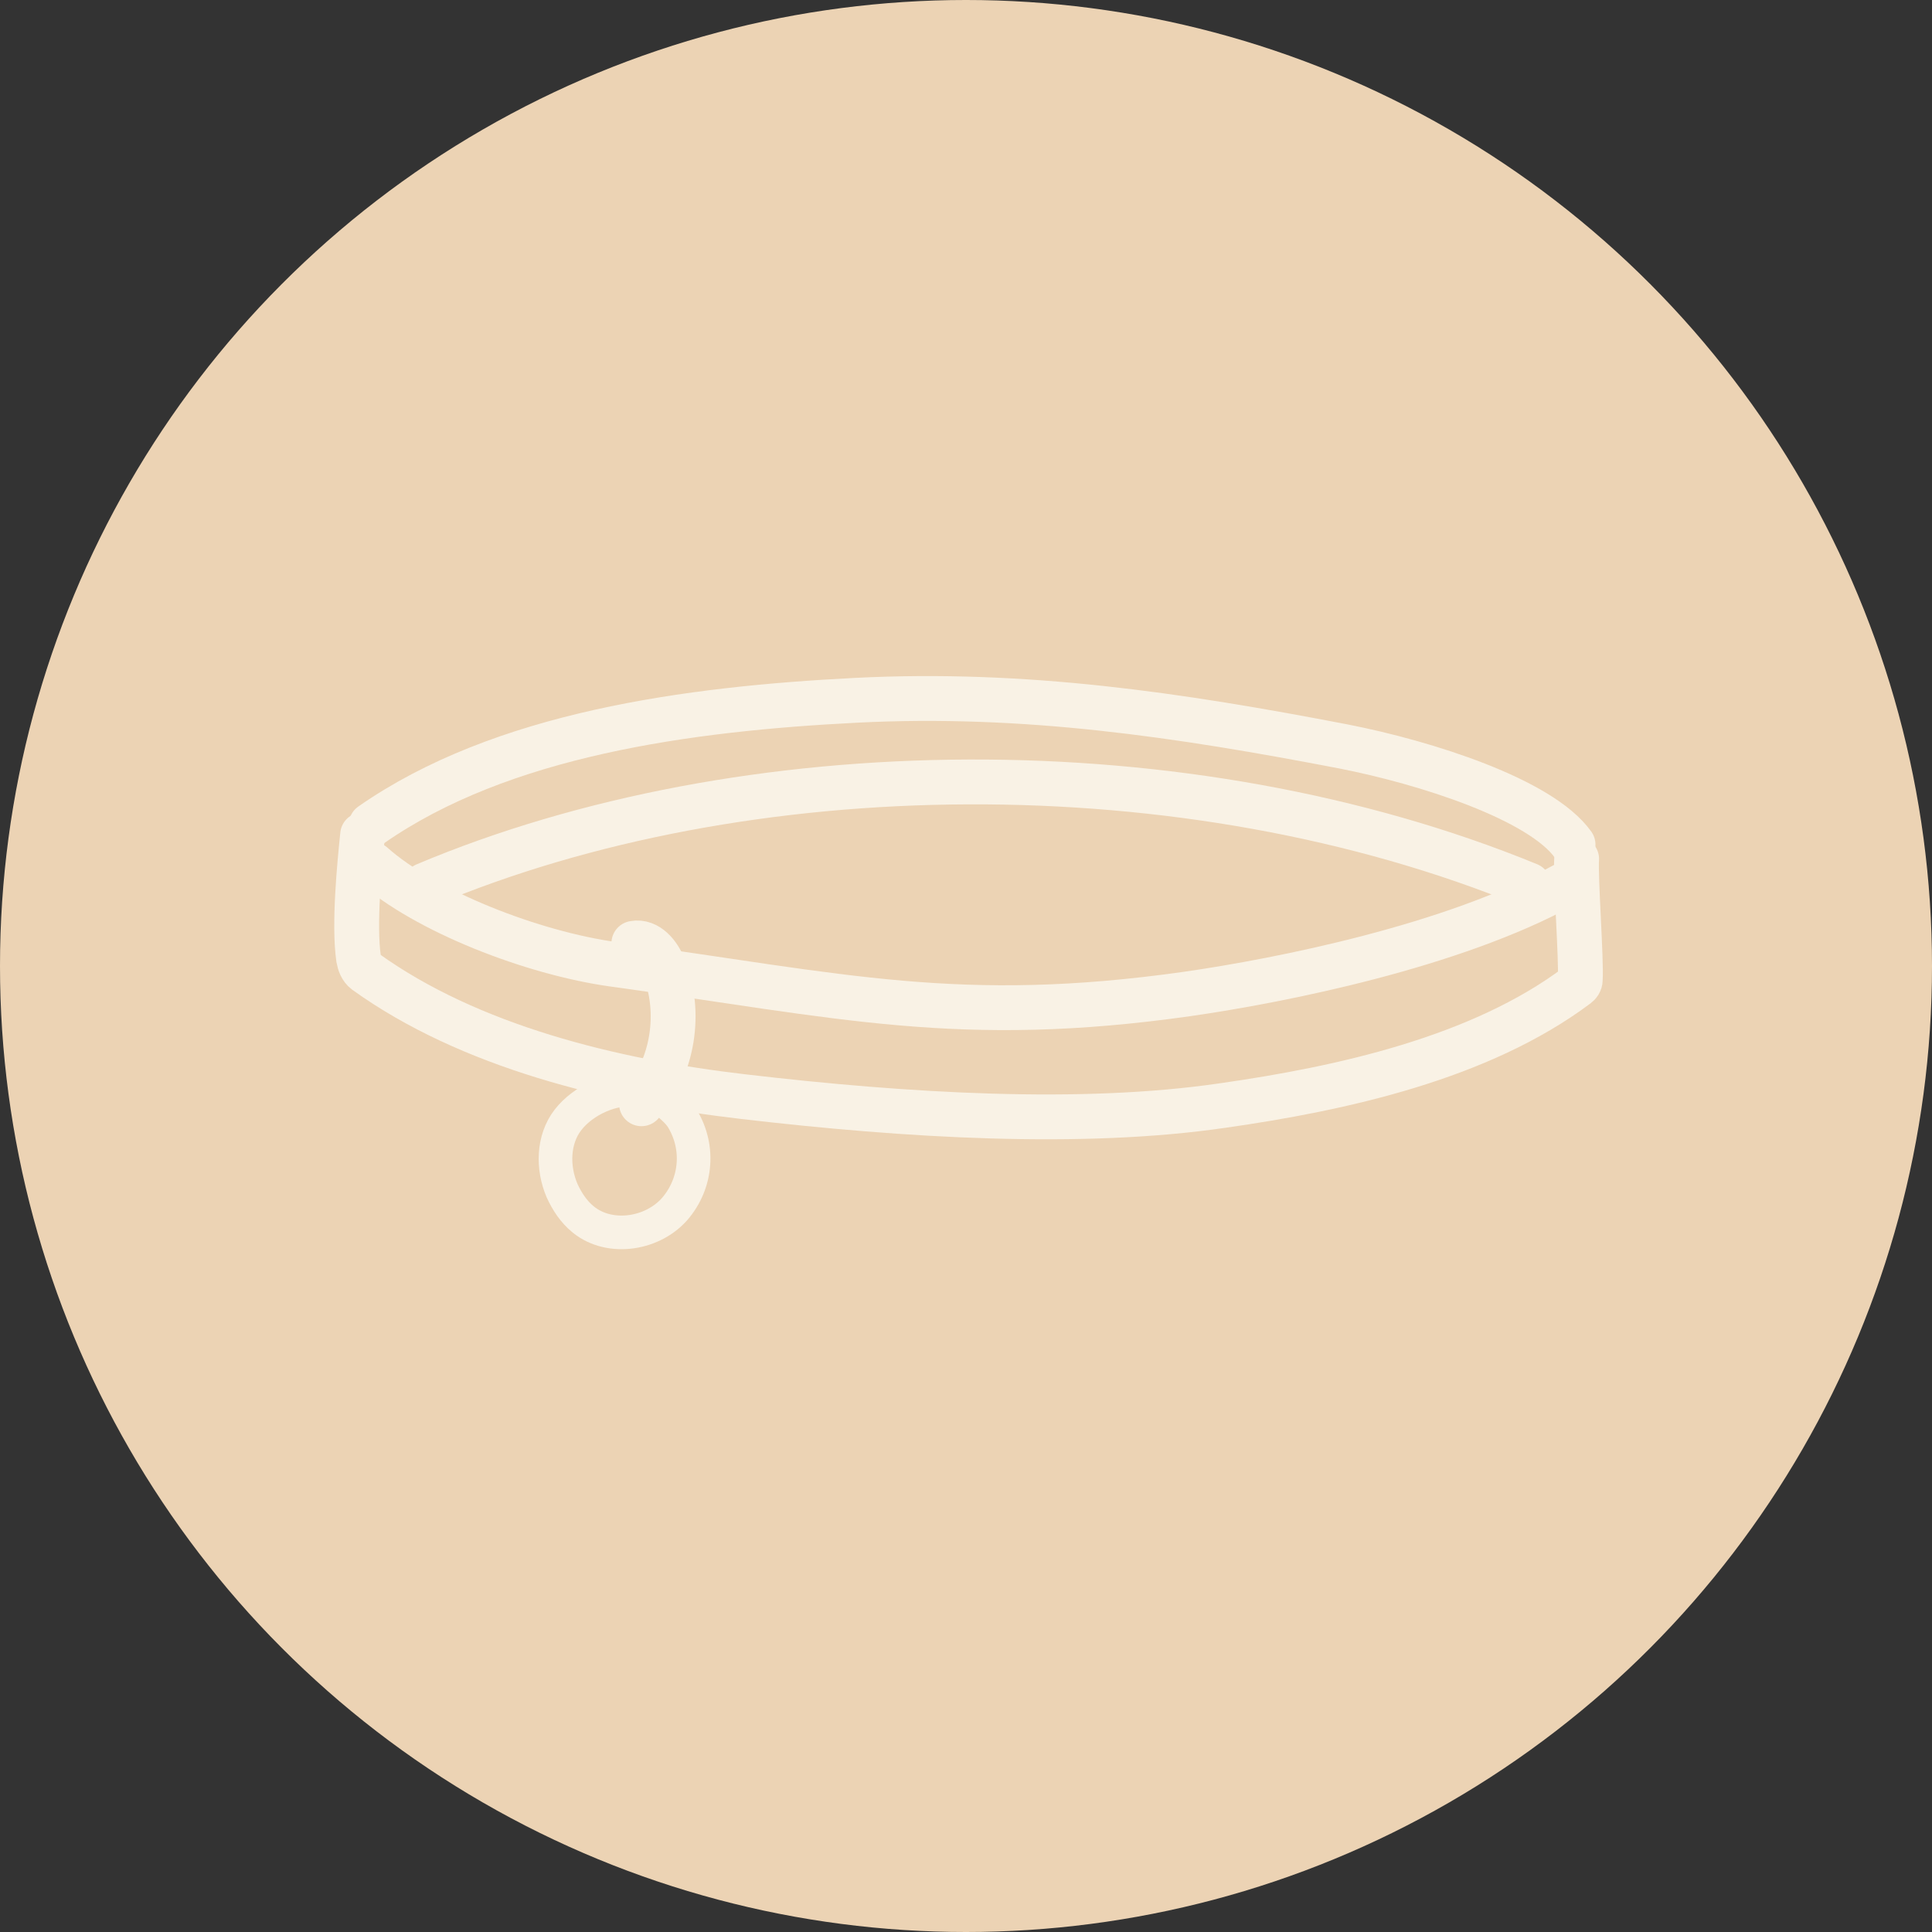 <svg width="130" height="130" viewBox="0 0 130 130" fill="none" xmlns="http://www.w3.org/2000/svg">
<rect x="0" y="0" width="130" height="130" fill="#333333" stroke="none"/>
<circle cx="65" cy="65" r="65" fill="#ECD3B4"/>
<path d="M24.973 55.507C33.751 49.383 46.3 47.694 57.612 47.121C68.924 46.548 79.271 48.086 90.403 50.228C95.953 51.314 103.676 53.787 105.847 56.834" stroke="#F9F2E5" stroke-width="3.017" stroke-miterlimit="10" stroke-linecap="round"/>
<path d="M106.089 57.799C105.999 59.006 106.421 64.647 106.33 65.944C106.33 66.095 106.24 66.216 106.119 66.306C99.603 71.193 90.312 73.244 82.258 74.391C72.756 75.778 61.051 75.084 49.98 73.787C41.172 72.762 31.579 70.409 24.581 65.371C24.309 65.16 24.189 64.828 24.128 64.496C23.797 62.204 24.189 58.222 24.4 56.17" stroke="#F9F2E5" stroke-width="3.017" stroke-miterlimit="10" stroke-linecap="round"/>
<path d="M28.623 59.549C50.071 50.5 79.845 50.108 102.861 59.549" stroke="#F9F2E5" stroke-width="3.017" stroke-miterlimit="10" stroke-linecap="round"/>
<path d="M25.064 58.161C28.623 61.329 35.833 64.134 41.293 64.888C56.617 67 64.581 69.051 79.905 66.879C86.18 65.974 97.733 63.681 105.244 59.549" stroke="#F9F2E5" stroke-width="3.017" stroke-miterlimit="10" stroke-linecap="round"/>
<path d="M42.65 63.47C43.586 63.289 44.34 64.225 44.672 65.099C45.878 68.116 45.305 71.796 43.163 74.27" stroke="#F9F2E5" stroke-width="3.017" stroke-miterlimit="10" stroke-linecap="round"/>
<path d="M45.698 74.934C47.055 76.835 46.995 79.368 45.517 81.209C44.038 83.049 41.052 83.531 39.242 82.053C38.609 81.54 38.156 80.847 37.824 80.123C37.161 78.584 37.191 76.684 38.217 75.356C39.242 74.029 41.233 73.124 42.892 73.335C44.551 73.546 45.698 74.964 45.698 74.964V74.934Z" stroke="#F9F2E5" stroke-width="2.262" stroke-miterlimit="10" stroke-linecap="round"/>
</svg>
